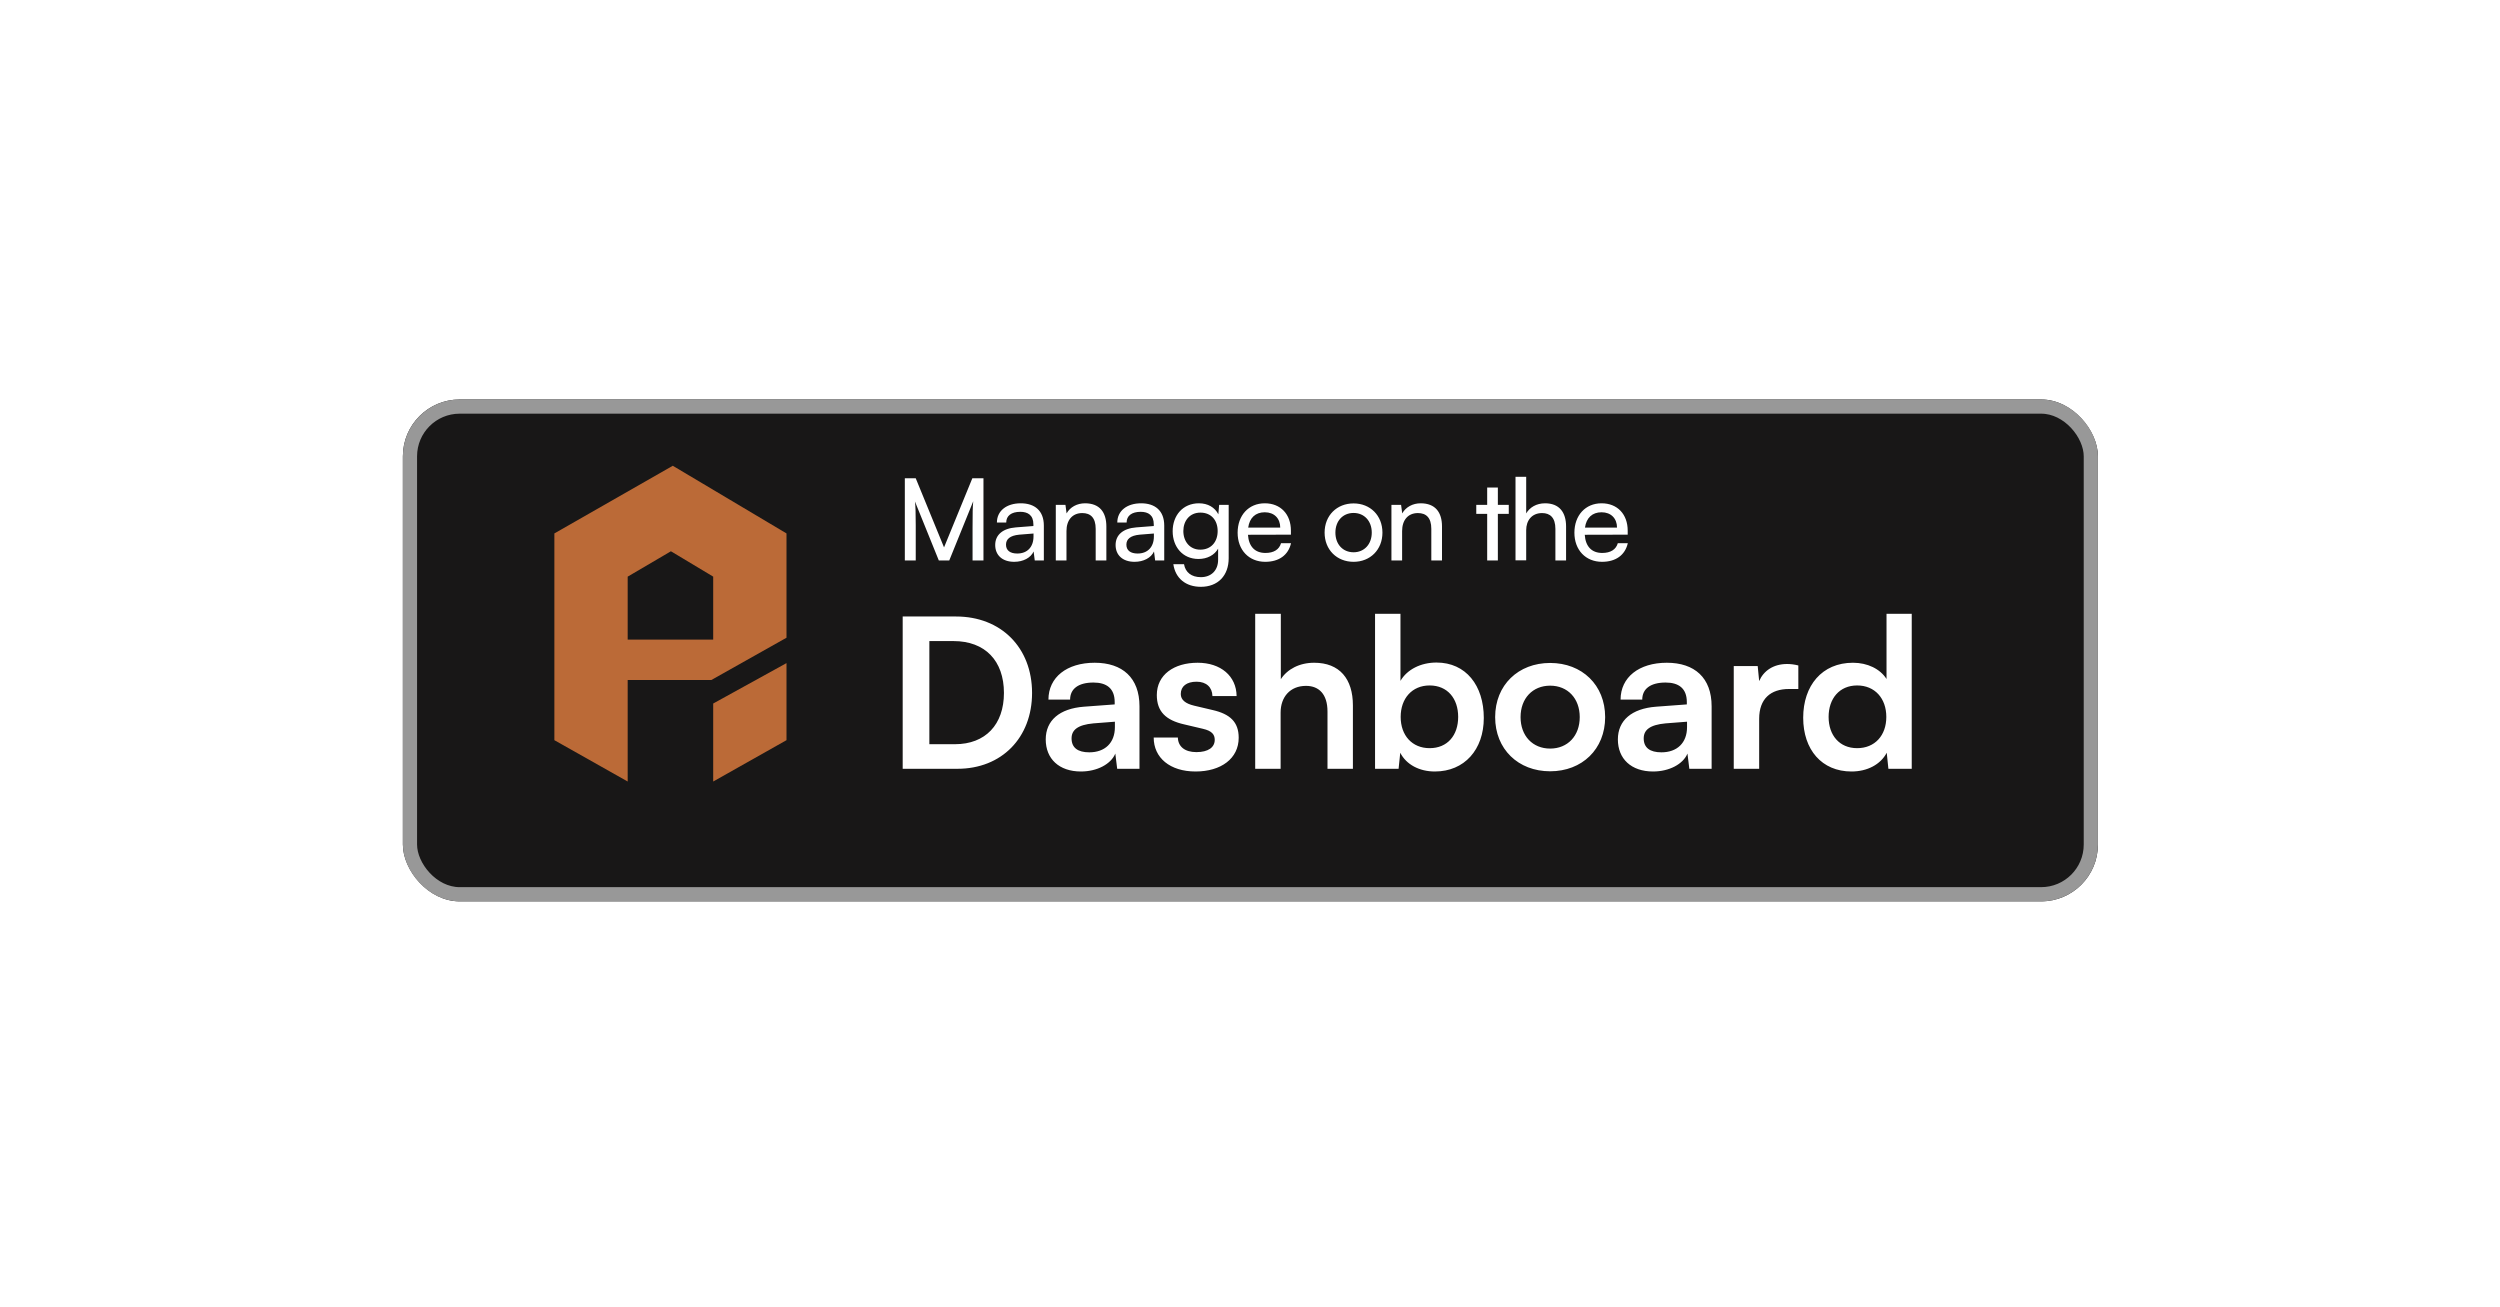 <svg width="264" height="138" viewBox="0 0 264 138" fill="none" xmlns="http://www.w3.org/2000/svg">
<g filter="url(#filter0_d_2434_820)">
<rect x="42.542" y="40.184" width="179" height="53" rx="6" fill="#181717"/>
<rect x="43.292" y="40.934" width="177.5" height="51.5" rx="5.25" stroke="#989898" stroke-width="1.5"/>
</g>
<path d="M96.702 59.184V55.476C96.702 54.264 96.678 53.376 96.618 52.956L99.138 59.184H100.242L102.774 52.932C102.714 53.544 102.702 54.132 102.702 55.752V59.184H103.854V50.508H102.678L99.69 57.804L96.702 50.508H95.55V59.184H96.702ZM107.098 59.328C108.046 59.328 108.85 58.908 109.15 58.236L109.27 59.184H110.23V55.5C110.23 53.916 109.246 53.148 107.794 53.148C106.282 53.148 105.274 53.952 105.274 55.176H106.258C106.258 54.468 106.798 54.048 107.746 54.048C108.538 54.048 109.126 54.396 109.126 55.38V55.548L107.278 55.692C105.898 55.8 105.094 56.472 105.094 57.552C105.094 58.62 105.838 59.328 107.098 59.328ZM107.422 58.452C106.69 58.452 106.234 58.14 106.234 57.516C106.234 56.94 106.642 56.556 107.638 56.46L109.138 56.34V56.652C109.138 57.756 108.49 58.452 107.422 58.452ZM112.62 59.184V56.076C112.62 54.936 113.232 54.18 114.288 54.18C115.152 54.18 115.704 54.66 115.704 55.848V59.184H116.832V55.596C116.832 54.096 116.124 53.148 114.576 53.148C113.748 53.148 113.004 53.544 112.632 54.216L112.512 53.316H111.492V59.184H112.62ZM119.811 59.328C120.759 59.328 121.563 58.908 121.863 58.236L121.983 59.184H122.943V55.5C122.943 53.916 121.959 53.148 120.507 53.148C118.995 53.148 117.987 53.952 117.987 55.176H118.971C118.971 54.468 119.511 54.048 120.459 54.048C121.251 54.048 121.839 54.396 121.839 55.38V55.548L119.991 55.692C118.611 55.8 117.807 56.472 117.807 57.552C117.807 58.62 118.551 59.328 119.811 59.328ZM120.135 58.452C119.403 58.452 118.947 58.14 118.947 57.516C118.947 56.94 119.355 56.556 120.351 56.46L121.851 56.34V56.652C121.851 57.756 121.203 58.452 120.135 58.452ZM123.833 56.1C123.833 57.744 124.889 59.028 126.557 59.028C127.481 59.028 128.249 58.62 128.633 57.936V59.112C128.633 60.228 127.913 60.948 126.809 60.948C125.825 60.948 125.177 60.444 125.033 59.58H123.905C124.121 61.068 125.213 61.968 126.809 61.968C128.609 61.968 129.749 60.792 129.749 58.944V53.316H128.741L128.657 54.312C128.285 53.58 127.553 53.148 126.605 53.148C124.901 53.148 123.833 54.444 123.833 56.1ZM124.961 56.076C124.961 54.996 125.633 54.132 126.761 54.132C127.913 54.132 128.585 54.948 128.585 56.076C128.585 57.228 127.889 58.044 126.749 58.044C125.645 58.044 124.961 57.18 124.961 56.076ZM133.609 59.328C135.061 59.328 136.045 58.62 136.333 57.36H135.277C135.085 58.032 134.509 58.392 133.633 58.392C132.517 58.392 131.869 57.708 131.785 56.472L136.321 56.46V56.04C136.321 54.3 135.229 53.148 133.561 53.148C131.857 53.148 130.693 54.42 130.693 56.256C130.693 58.08 131.881 59.328 133.609 59.328ZM133.561 54.096C134.557 54.096 135.193 54.744 135.193 55.716H131.809C131.953 54.684 132.577 54.096 133.561 54.096ZM139.878 56.244C139.878 58.056 141.174 59.328 142.938 59.328C144.69 59.328 145.986 58.056 145.986 56.244C145.986 54.432 144.69 53.16 142.938 53.16C141.174 53.16 139.878 54.432 139.878 56.244ZM141.018 56.244C141.018 55.02 141.798 54.168 142.938 54.168C144.066 54.168 144.858 55.02 144.858 56.244C144.858 57.468 144.066 58.32 142.938 58.32C141.798 58.32 141.018 57.468 141.018 56.244ZM148.063 59.184V56.076C148.063 54.936 148.675 54.18 149.731 54.18C150.595 54.18 151.147 54.66 151.147 55.848V59.184H152.275V55.596C152.275 54.096 151.567 53.148 150.019 53.148C149.191 53.148 148.447 53.544 148.075 54.216L147.955 53.316H146.935V59.184H148.063ZM158.174 59.184V54.264H159.326V53.316H158.174V51.48H157.046V53.316H155.894V54.264H157.046V59.184H158.174ZM161.166 59.172V55.98C161.166 54.972 161.754 54.18 162.846 54.18C163.686 54.18 164.25 54.66 164.25 55.848V59.184H165.378V55.596C165.378 54.096 164.658 53.148 163.158 53.148C162.246 53.148 161.538 53.58 161.166 54.216V50.352H160.038V59.172H161.166ZM169.173 59.328C170.625 59.328 171.609 58.62 171.897 57.36H170.841C170.649 58.032 170.073 58.392 169.197 58.392C168.081 58.392 167.433 57.708 167.349 56.472L171.885 56.46V56.04C171.885 54.3 170.793 53.148 169.125 53.148C167.421 53.148 166.257 54.42 166.257 56.256C166.257 58.08 167.445 59.328 169.173 59.328ZM169.125 54.096C170.121 54.096 170.757 54.744 170.757 55.716H167.373C167.517 54.684 168.141 54.096 169.125 54.096Z" fill="white"/>
<path d="M101.11 81.184C105.774 81.184 108.986 77.906 108.986 73.176C108.986 68.38 105.708 65.102 100.956 65.102H95.324V81.184H101.11ZM100.692 67.698C104.014 67.698 106.016 69.766 106.016 73.176C106.016 76.52 104.058 78.588 100.846 78.588H98.14V67.698H100.692ZM114.147 81.47C115.841 81.47 117.315 80.7 117.777 79.578L117.975 81.184H120.329V74.584C120.329 71.57 118.525 69.986 115.599 69.986C112.651 69.986 110.715 71.526 110.715 73.88H113.003C113.003 72.736 113.883 72.076 115.467 72.076C116.831 72.076 117.711 72.67 117.711 74.144V74.386L114.455 74.628C111.881 74.826 110.429 76.08 110.429 78.082C110.429 80.128 111.837 81.47 114.147 81.47ZM115.027 79.446C113.817 79.446 113.157 78.962 113.157 77.972C113.157 77.092 113.795 76.542 115.467 76.388L117.733 76.212V76.784C117.733 78.456 116.677 79.446 115.027 79.446ZM121.83 77.884C121.83 80.018 123.546 81.47 126.252 81.47C128.936 81.47 130.806 80.106 130.806 77.906C130.806 76.234 129.882 75.398 128.056 74.98L126.098 74.518C125.174 74.298 124.69 73.902 124.69 73.286C124.69 72.472 125.306 71.988 126.362 71.988C127.396 71.988 128.012 72.582 128.034 73.506H130.586C130.564 71.394 128.914 69.986 126.472 69.986C123.964 69.986 122.16 71.262 122.16 73.396C122.16 75.134 123.106 76.058 125.064 76.498L127.022 76.96C127.99 77.18 128.276 77.576 128.276 78.126C128.276 78.918 127.594 79.424 126.34 79.424C125.108 79.424 124.404 78.83 124.382 77.884H121.83ZM135.233 81.184V75.244C135.233 73.616 136.223 72.428 137.917 72.428C139.281 72.428 140.183 73.308 140.183 75.134V81.184H142.867V74.496C142.867 71.68 141.459 69.986 138.775 69.986C137.213 69.986 135.937 70.668 135.255 71.724V64.816H132.549V81.184H135.233ZM147.691 81.184L147.867 79.49C148.505 80.744 149.891 81.47 151.519 81.47C154.643 81.47 156.689 79.16 156.689 75.816C156.689 72.384 154.797 69.964 151.695 69.964C150.045 69.964 148.593 70.69 147.889 71.9V64.816H145.205V81.184H147.691ZM147.911 75.706C147.911 73.748 149.121 72.384 150.969 72.384C152.861 72.384 153.983 73.77 153.983 75.706C153.983 77.642 152.861 79.006 150.969 79.006C149.121 79.006 147.911 77.664 147.911 75.706ZM157.888 75.728C157.888 79.116 160.33 81.448 163.696 81.448C167.062 81.448 169.504 79.116 169.504 75.728C169.504 72.34 167.062 70.008 163.696 70.008C160.33 70.008 157.888 72.34 157.888 75.728ZM160.572 75.728C160.572 73.748 161.848 72.406 163.696 72.406C165.544 72.406 166.82 73.748 166.82 75.728C166.82 77.708 165.544 79.05 163.696 79.05C161.848 79.05 160.572 77.708 160.572 75.728ZM174.565 81.47C176.259 81.47 177.733 80.7 178.195 79.578L178.393 81.184H180.747V74.584C180.747 71.57 178.943 69.986 176.017 69.986C173.069 69.986 171.133 71.526 171.133 73.88H173.421C173.421 72.736 174.301 72.076 175.885 72.076C177.249 72.076 178.129 72.67 178.129 74.144V74.386L174.873 74.628C172.299 74.826 170.847 76.08 170.847 78.082C170.847 80.128 172.255 81.47 174.565 81.47ZM175.445 79.446C174.235 79.446 173.575 78.962 173.575 77.972C173.575 77.092 174.213 76.542 175.885 76.388L178.151 76.212V76.784C178.151 78.456 177.095 79.446 175.445 79.446ZM189.904 70.272C189.464 70.162 189.09 70.118 188.716 70.118C187.264 70.118 186.23 70.844 185.768 71.922L185.614 70.338H183.084V81.184H185.768V75.904C185.768 73.792 186.978 72.758 188.914 72.758H189.904V70.272ZM195.521 81.47C197.171 81.47 198.579 80.744 199.239 79.49L199.415 81.184H201.879V64.816H199.217V71.702C198.535 70.624 197.193 69.986 195.675 69.986C192.397 69.986 190.417 72.406 190.417 75.794C190.417 79.16 192.375 81.47 195.521 81.47ZM196.115 79.006C194.245 79.006 193.101 77.642 193.101 75.706C193.101 73.77 194.245 72.384 196.115 72.384C197.985 72.384 199.195 73.748 199.195 75.706C199.195 77.664 197.985 79.006 196.115 79.006Z" fill="white"/>
<path d="M75.314 82.528V74.291L83.054 70.024V78.162L75.314 82.528Z" fill="#BB6A37"/>
<path fill-rule="evenodd" clip-rule="evenodd" d="M58.542 56.329L71.046 49.184L83.054 56.329V67.344L75.115 71.81H66.283V82.528L58.542 78.162V56.329ZM66.283 60.894L70.848 58.215L75.314 60.894V67.543H66.283V60.894Z" fill="#BB6A37"/>
<defs>
<filter id="filter0_d_2434_820" x="0.542" y="0.184" width="263" height="137" filterUnits="userSpaceOnUse" color-interpolation-filters="sRGB">
<feFlood flood-opacity="0" result="BackgroundImageFix"/>
<feColorMatrix in="SourceAlpha" type="matrix" values="0 0 0 0 0 0 0 0 0 0 0 0 0 0 0 0 0 0 127 0" result="hardAlpha"/>
<feOffset dy="2"/>
<feGaussianBlur stdDeviation="21"/>
<feComposite in2="hardAlpha" operator="out"/>
<feColorMatrix type="matrix" values="0 0 0 0 0.733 0 0 0 0 0.416 0 0 0 0 0.216 0 0 0 0.08 0"/>
<feBlend mode="normal" in2="BackgroundImageFix" result="effect1_dropShadow_2434_820"/>
<feBlend mode="normal" in="SourceGraphic" in2="effect1_dropShadow_2434_820" result="shape"/>
</filter>
</defs>
</svg>
